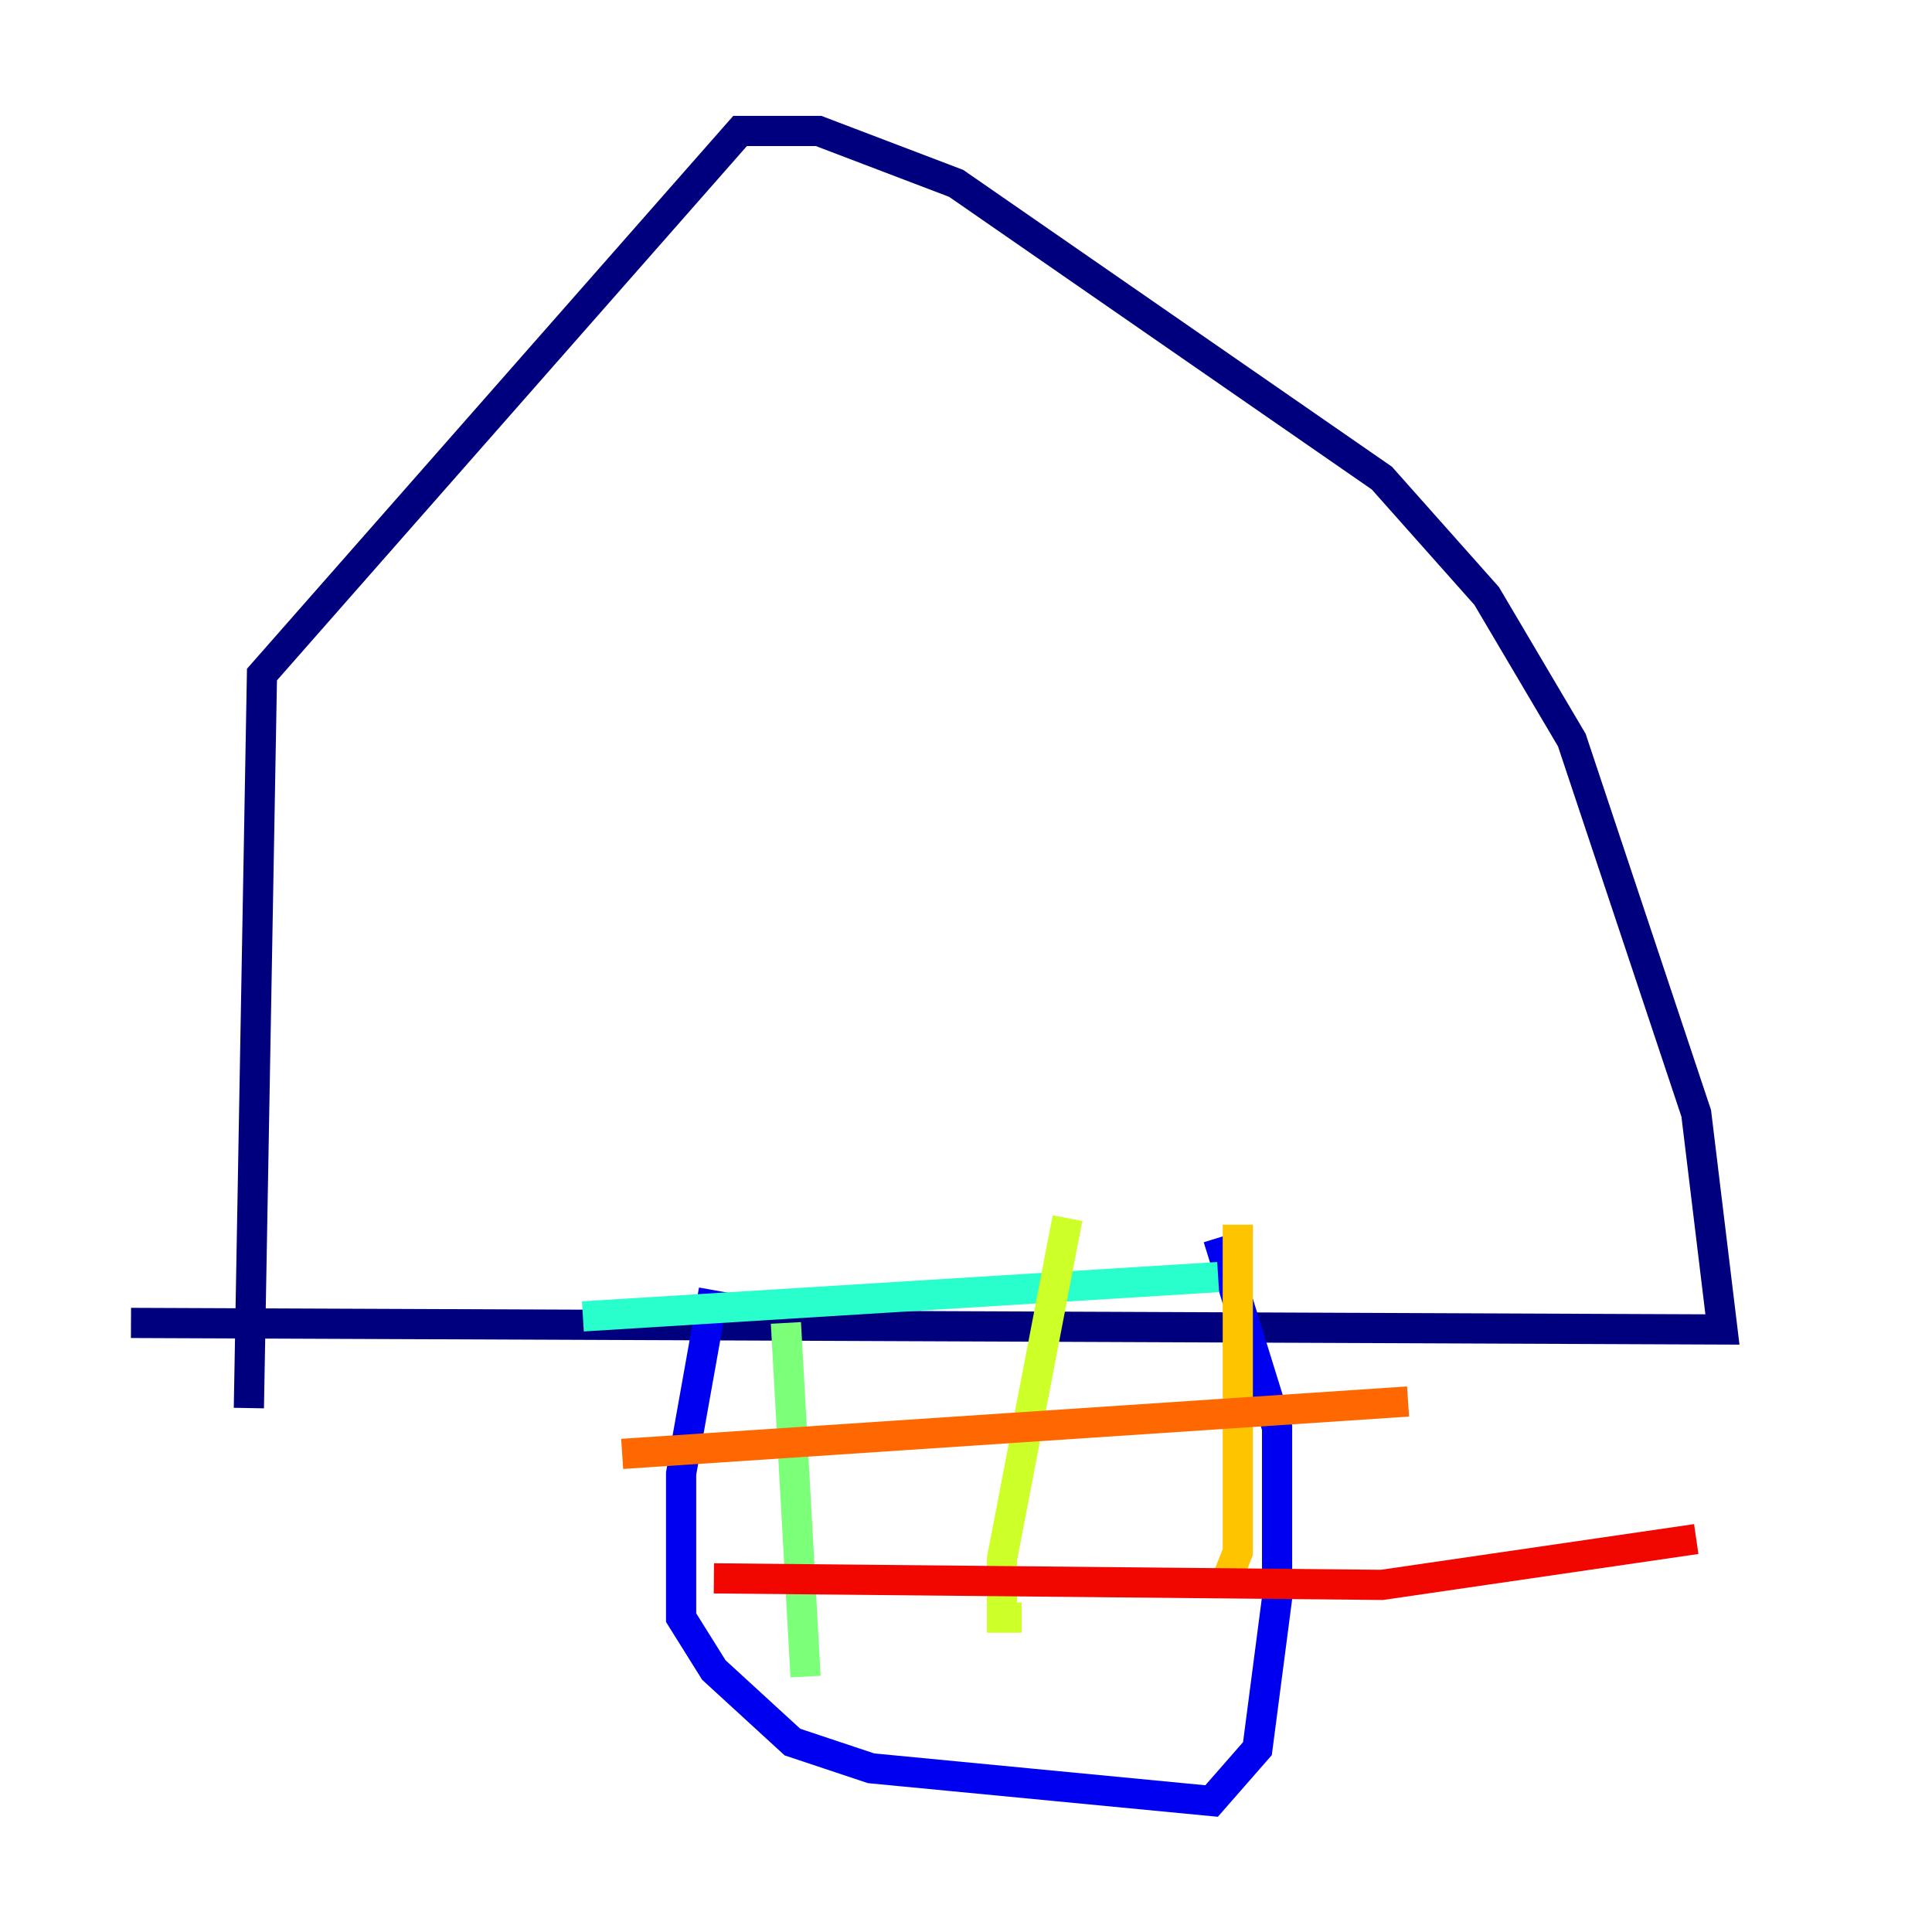 <?xml version="1.0" encoding="utf-8" ?>
<svg baseProfile="tiny" height="128" version="1.2" viewBox="0,0,128,128" width="128" xmlns="http://www.w3.org/2000/svg" xmlns:ev="http://www.w3.org/2001/xml-events" xmlns:xlink="http://www.w3.org/1999/xlink"><defs /><polyline fill="none" points="16.488,93.288 17.356,44.691 49.031,8.678 54.237,8.678 63.349,12.149 91.552,31.675 98.495,39.485 104.136,49.031 112.38,73.763 114.115,88.081 8.678,87.647" stroke="#00007f" stroke-width="2" /><polyline fill="none" points="47.295,85.478 45.125,97.627 45.125,107.173 47.295,110.644 52.502,115.417 57.709,117.153 80.271,119.322 83.308,115.851 84.61,105.871 84.61,94.59 80.705,82.007" stroke="#0000f1" stroke-width="2" /><polyline fill="none" points="80.705,82.007 80.705,82.007" stroke="#004cff" stroke-width="2" /><polyline fill="none" points="80.705,84.176 80.705,84.176" stroke="#00b0ff" stroke-width="2" /><polyline fill="none" points="80.705,84.61 38.617,87.214" stroke="#29ffcd" stroke-width="2" /><polyline fill="none" points="52.068,87.647 53.37,111.078" stroke="#7cff79" stroke-width="2" /><polyline fill="none" points="70.725,80.705 66.386,103.268 66.386,107.173 67.688,107.173" stroke="#cdff29" stroke-width="2" /><polyline fill="none" points="82.007,81.139 82.007,102.834 81.139,105.003" stroke="#ffc400" stroke-width="2" /><polyline fill="none" points="41.22,96.325 93.288,92.854" stroke="#ff6700" stroke-width="2" /><polyline fill="none" points="47.295,104.57 91.552,105.003 112.38,101.966" stroke="#f10700" stroke-width="2" /><polyline fill="none" points="104.57,93.288 104.57,93.288" stroke="#7f0000" stroke-width="2" /></svg>